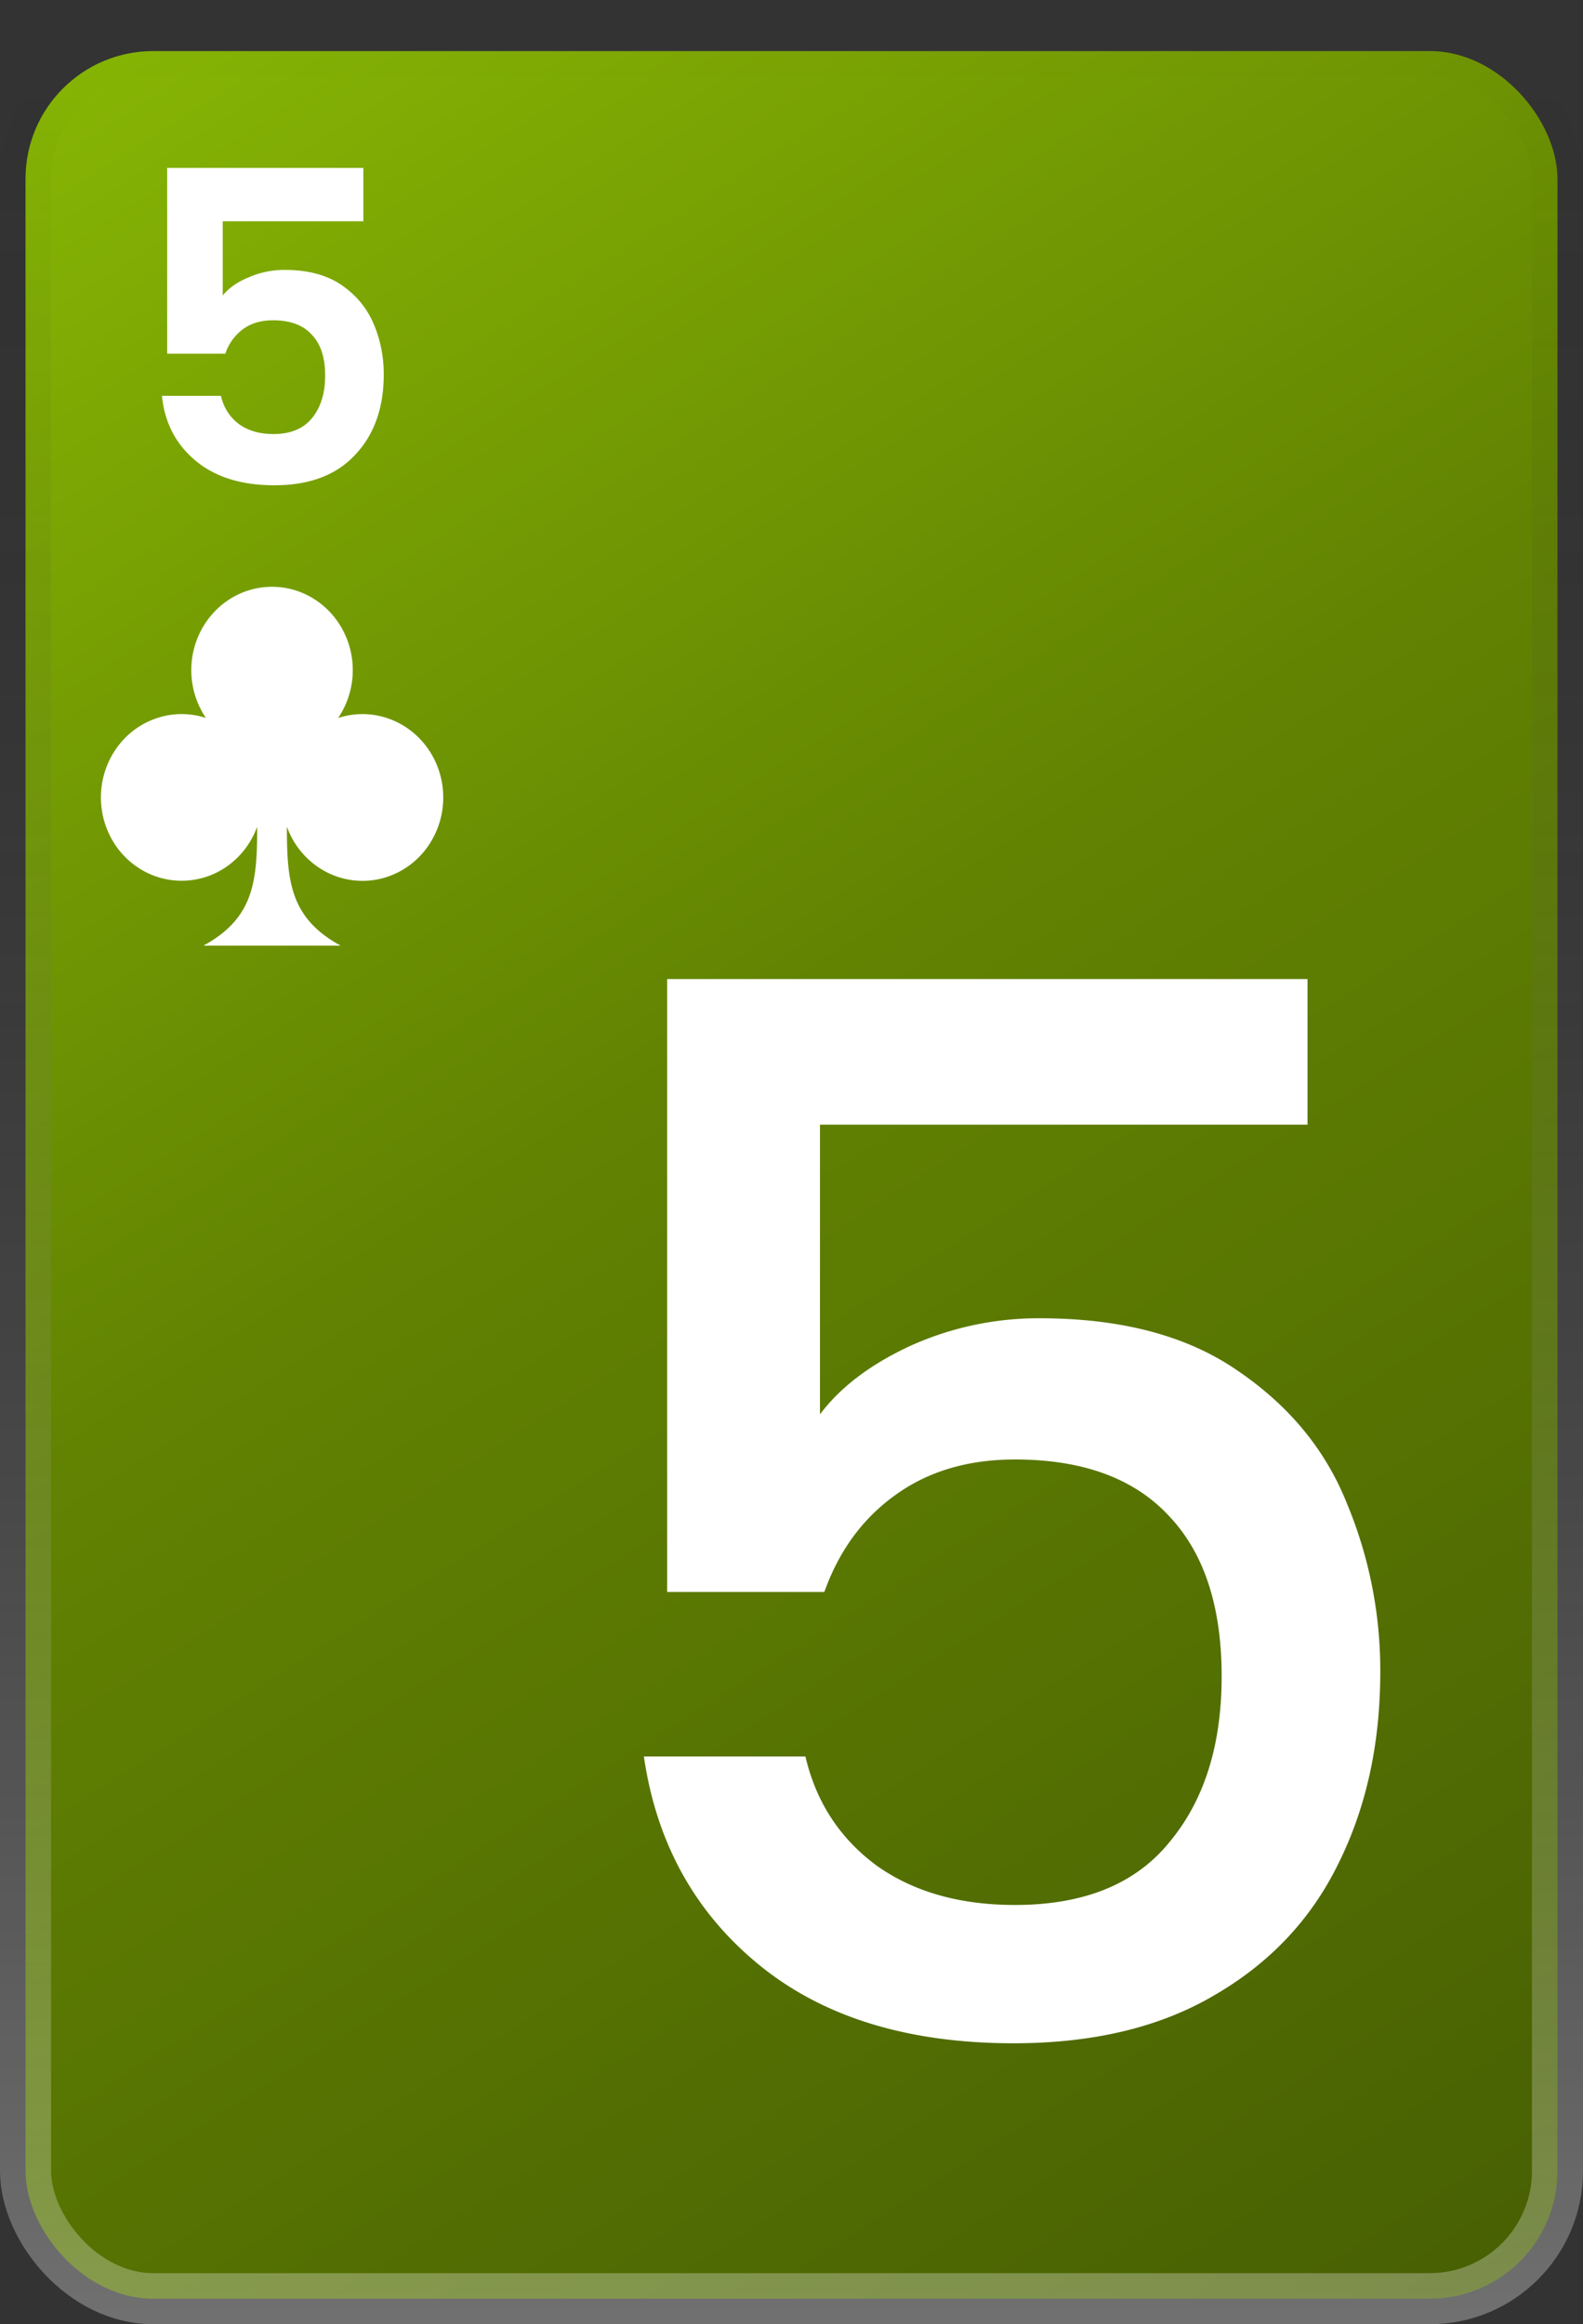 <svg xmlns="http://www.w3.org/2000/svg" width="62" height="91" fill="none"><rect width="100%" height="100%" fill="#333333" stroke="none"/><rect width="60" height="88" x="1" y="2" fill="url(#a)" stroke="url(#b)" stroke-width="2" rx="5"/><path fill="#fff" d="M17.36 31.223a3.33 3.33 0 0 1-.735 2.093 3.143 3.143 0 0 1-1.863 1.12 3.078 3.078 0 0 1-2.126-.374 3.238 3.238 0 0 1-1.399-1.693c-.002 2.148.131 3.577 2.105 4.656H7.967c1.974-1.079 2.108-2.507 2.105-4.656a3.254 3.254 0 0 1-1.099 1.491 3.083 3.083 0 0 1-3.473.168 3.225 3.225 0 0 1-1.229-1.378 3.356 3.356 0 0 1-.292-1.849c.08-.632.337-1.227.74-1.71a3.152 3.152 0 0 1 1.53-1.008 3.067 3.067 0 0 1 1.815.027 3.353 3.353 0 0 1-.214-3.38c.267-.528.67-.972 1.164-1.282a3.089 3.089 0 0 1 1.64-.473c.579 0 1.146.163 1.64.473.495.31.898.754 1.165 1.283a3.353 3.353 0 0 1-.214 3.38 3.069 3.069 0 0 1 1.466-.108c.49.083.955.285 1.355.588.401.303.727.7.952 1.156.225.458.342.963.342 1.476ZM14.231 8.664H8.723v2.907c.238-.295.578-.533 1.02-.714a3.492 3.492 0 0 1 1.411-.289c.907 0 1.649.198 2.227.595.578.397.997.907 1.258 1.53.26.612.391 1.27.391 1.972 0 1.303-.374 2.352-1.122 3.145-.737.793-1.79 1.19-3.162 1.19-1.292 0-2.323-.323-3.094-.969-.77-.646-1.207-1.49-1.309-2.533h2.312c.102.453.329.816.68 1.088.363.272.822.408 1.377.408.669 0 1.173-.21 1.513-.629.34-.42.51-.975.51-1.666 0-.703-.176-1.235-.527-1.598-.34-.374-.844-.561-1.513-.561-.476 0-.873.119-1.19.357a1.947 1.947 0 0 0-.68.952H6.547V6.573h7.684v2.091ZM51.21 44.033H32.115v11.343c.798-1.064 1.976-1.957 3.534-2.679a12.167 12.167 0 0 1 5.073-1.083c3.192 0 5.776.684 7.752 2.052 2.014 1.368 3.439 3.097 4.275 5.187a16.966 16.966 0 0 1 1.311 6.612c0 2.812-.551 5.32-1.653 7.524-1.064 2.166-2.679 3.876-4.845 5.13C45.434 79.373 42.812 80 39.696 80c-4.142 0-7.467-1.026-9.975-3.078-2.508-2.052-4.009-4.769-4.503-8.151h6.327c.418 1.786 1.349 3.211 2.793 4.275 1.444 1.026 3.249 1.539 5.415 1.539 2.698 0 4.712-.817 6.042-2.451 1.368-1.634 2.052-3.8 2.052-6.498 0-2.736-.684-4.826-2.052-6.27-1.368-1.482-3.382-2.223-6.042-2.223-1.862 0-3.439.475-4.731 1.425-1.254.912-2.166 2.166-2.736 3.762H26.13V38.333h25.08v5.7Z"/><defs><linearGradient id="a" x1="0" x2="57.812" y1="1" y2="91.804" gradientUnits="userSpaceOnUse"><stop stop-color="#89B804"/><stop offset=".46" stop-color="#618202"/><stop offset="1" stop-color="#475F03"/></linearGradient><linearGradient id="b" x1="31" x2="31" y1="1" y2="91" gradientUnits="userSpaceOnUse"><stop stop-opacity="0"/><stop offset="1" stop-color="#fff" stop-opacity=".3"/></linearGradient></defs></svg>